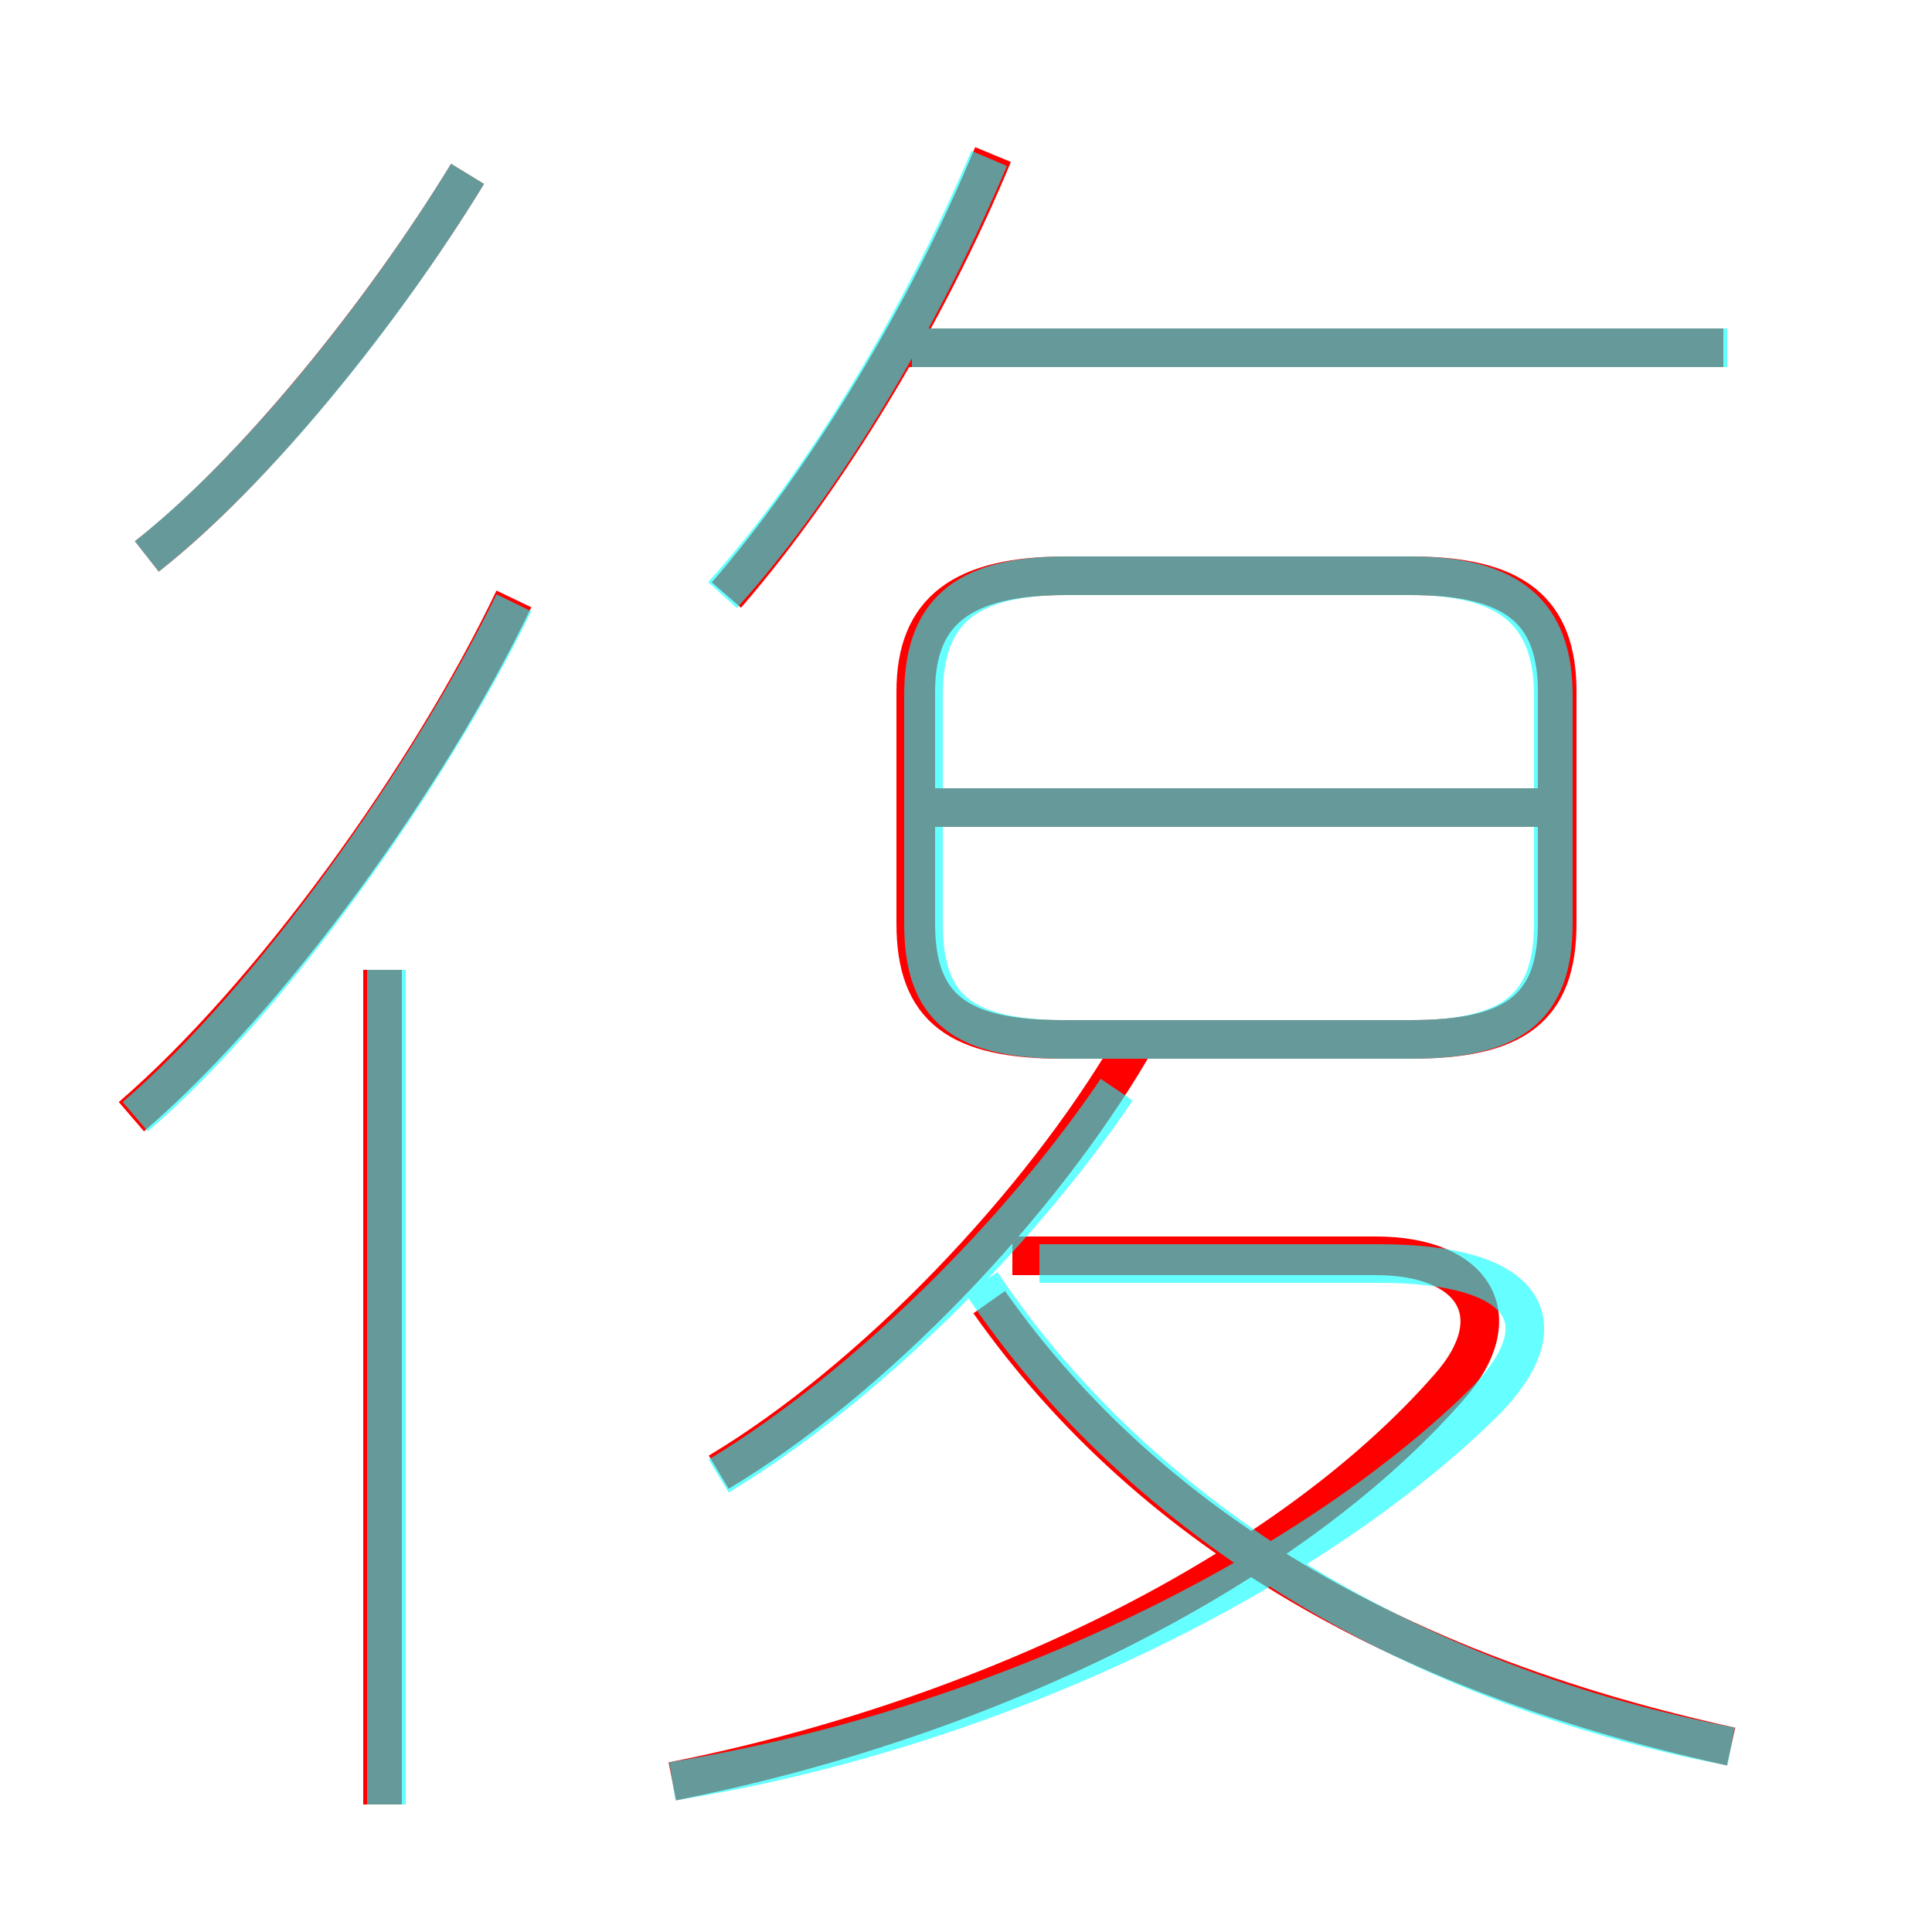<?xml version='1.0' encoding='utf8'?>
<svg viewBox="0.0 -6.0 50.0 50.0" version="1.1" xmlns="http://www.w3.org/2000/svg">
<rect x="0.0" y="-6.0" width="50.0" height="50.0" fill="#333333" stroke="none"/>
<rect x="-1000" y="-1000" width="2000" height="2000" stroke="white" fill="white"/>
<g style="fill:none;stroke:rgba(255, 0, 0, 1);  stroke-width:1"><path d="M 17.4 2.1 C 25.5 0.5 33.3 -3.3 37.5 -8.1 C 39.1 -9.9 38.2 -11.5 35.6 -11.5 L 26.2 -11.5 M 9.9 2.7 L 9.9 -18.9 M 3.4 -15.1 C 7.0 -18.2 11.1 -23.9 13.3 -28.5 M 18.6 -5.9 C 22.6 -8.3 26.9 -12.8 29.3 -16.9 M 44.8 1.2 C 36.6 -0.6 29.9 -4.2 25.6 -10.3 M 3.8 -29.6 C 6.6 -31.8 9.9 -35.9 12.1 -39.5 M 27.5 -17.1 L 36.5 -17.1 C 39.2 -17.1 40.3 -17.9 40.3 -20.1 L 40.3 -26.1 C 40.3 -28.2 39.2 -29.1 36.5 -29.1 L 27.6 -29.1 C 24.9 -29.1 23.7 -28.2 23.7 -26.1 L 23.7 -20.1 C 23.7 -17.9 24.8 -17.1 27.5 -17.1 Z M 40.3 -23.1 L 24.2 -23.1 M 18.8 -28.6 C 21.4 -31.6 24.0 -35.9 25.7 -40.0 M 44.6 -35.0 L 23.5 -35.0" transform="translate(0.0 38.0)" />
</g>
<g style="fill:none;stroke:rgba(0, 255, 255, 0.6);  stroke-width:1">
<path d="M 17.4 2.1 C 26.1 0.7 34.2 -3.5 38.5 -7.8 C 40.4 -9.8 39.5 -11.3 35.7 -11.3 L 26.9 -11.3 M 10.0 2.7 L 10.0 -18.9 M 3.5 -15.1 C 7.0 -18.1 11.1 -23.9 13.3 -28.4 M 18.6 -5.8 C 22.4 -8.1 26.4 -12.1 28.9 -15.8 M 3.8 -29.6 C 6.7 -31.9 9.9 -35.9 12.1 -39.5 M 44.8 1.2 C 36.9 -0.3 29.6 -4.5 25.4 -10.8 M 39.8 -23.1 L 24.1 -23.1 M 18.7 -28.6 C 21.4 -31.6 23.9 -35.9 25.6 -39.9 M 27.6 -17.1 L 36.5 -17.1 C 39.1 -17.1 40.2 -17.9 40.2 -20.1 L 40.2 -26.0 C 40.2 -28.1 39.1 -29.1 36.5 -29.1 L 27.6 -29.1 C 24.9 -29.1 23.9 -28.1 23.9 -26.0 L 23.9 -20.1 C 23.9 -17.9 24.9 -17.1 27.6 -17.1 Z M 44.7 -35.0 L 23.6 -35.0" transform="translate(0.0 38.0)" />
</g>
</svg>